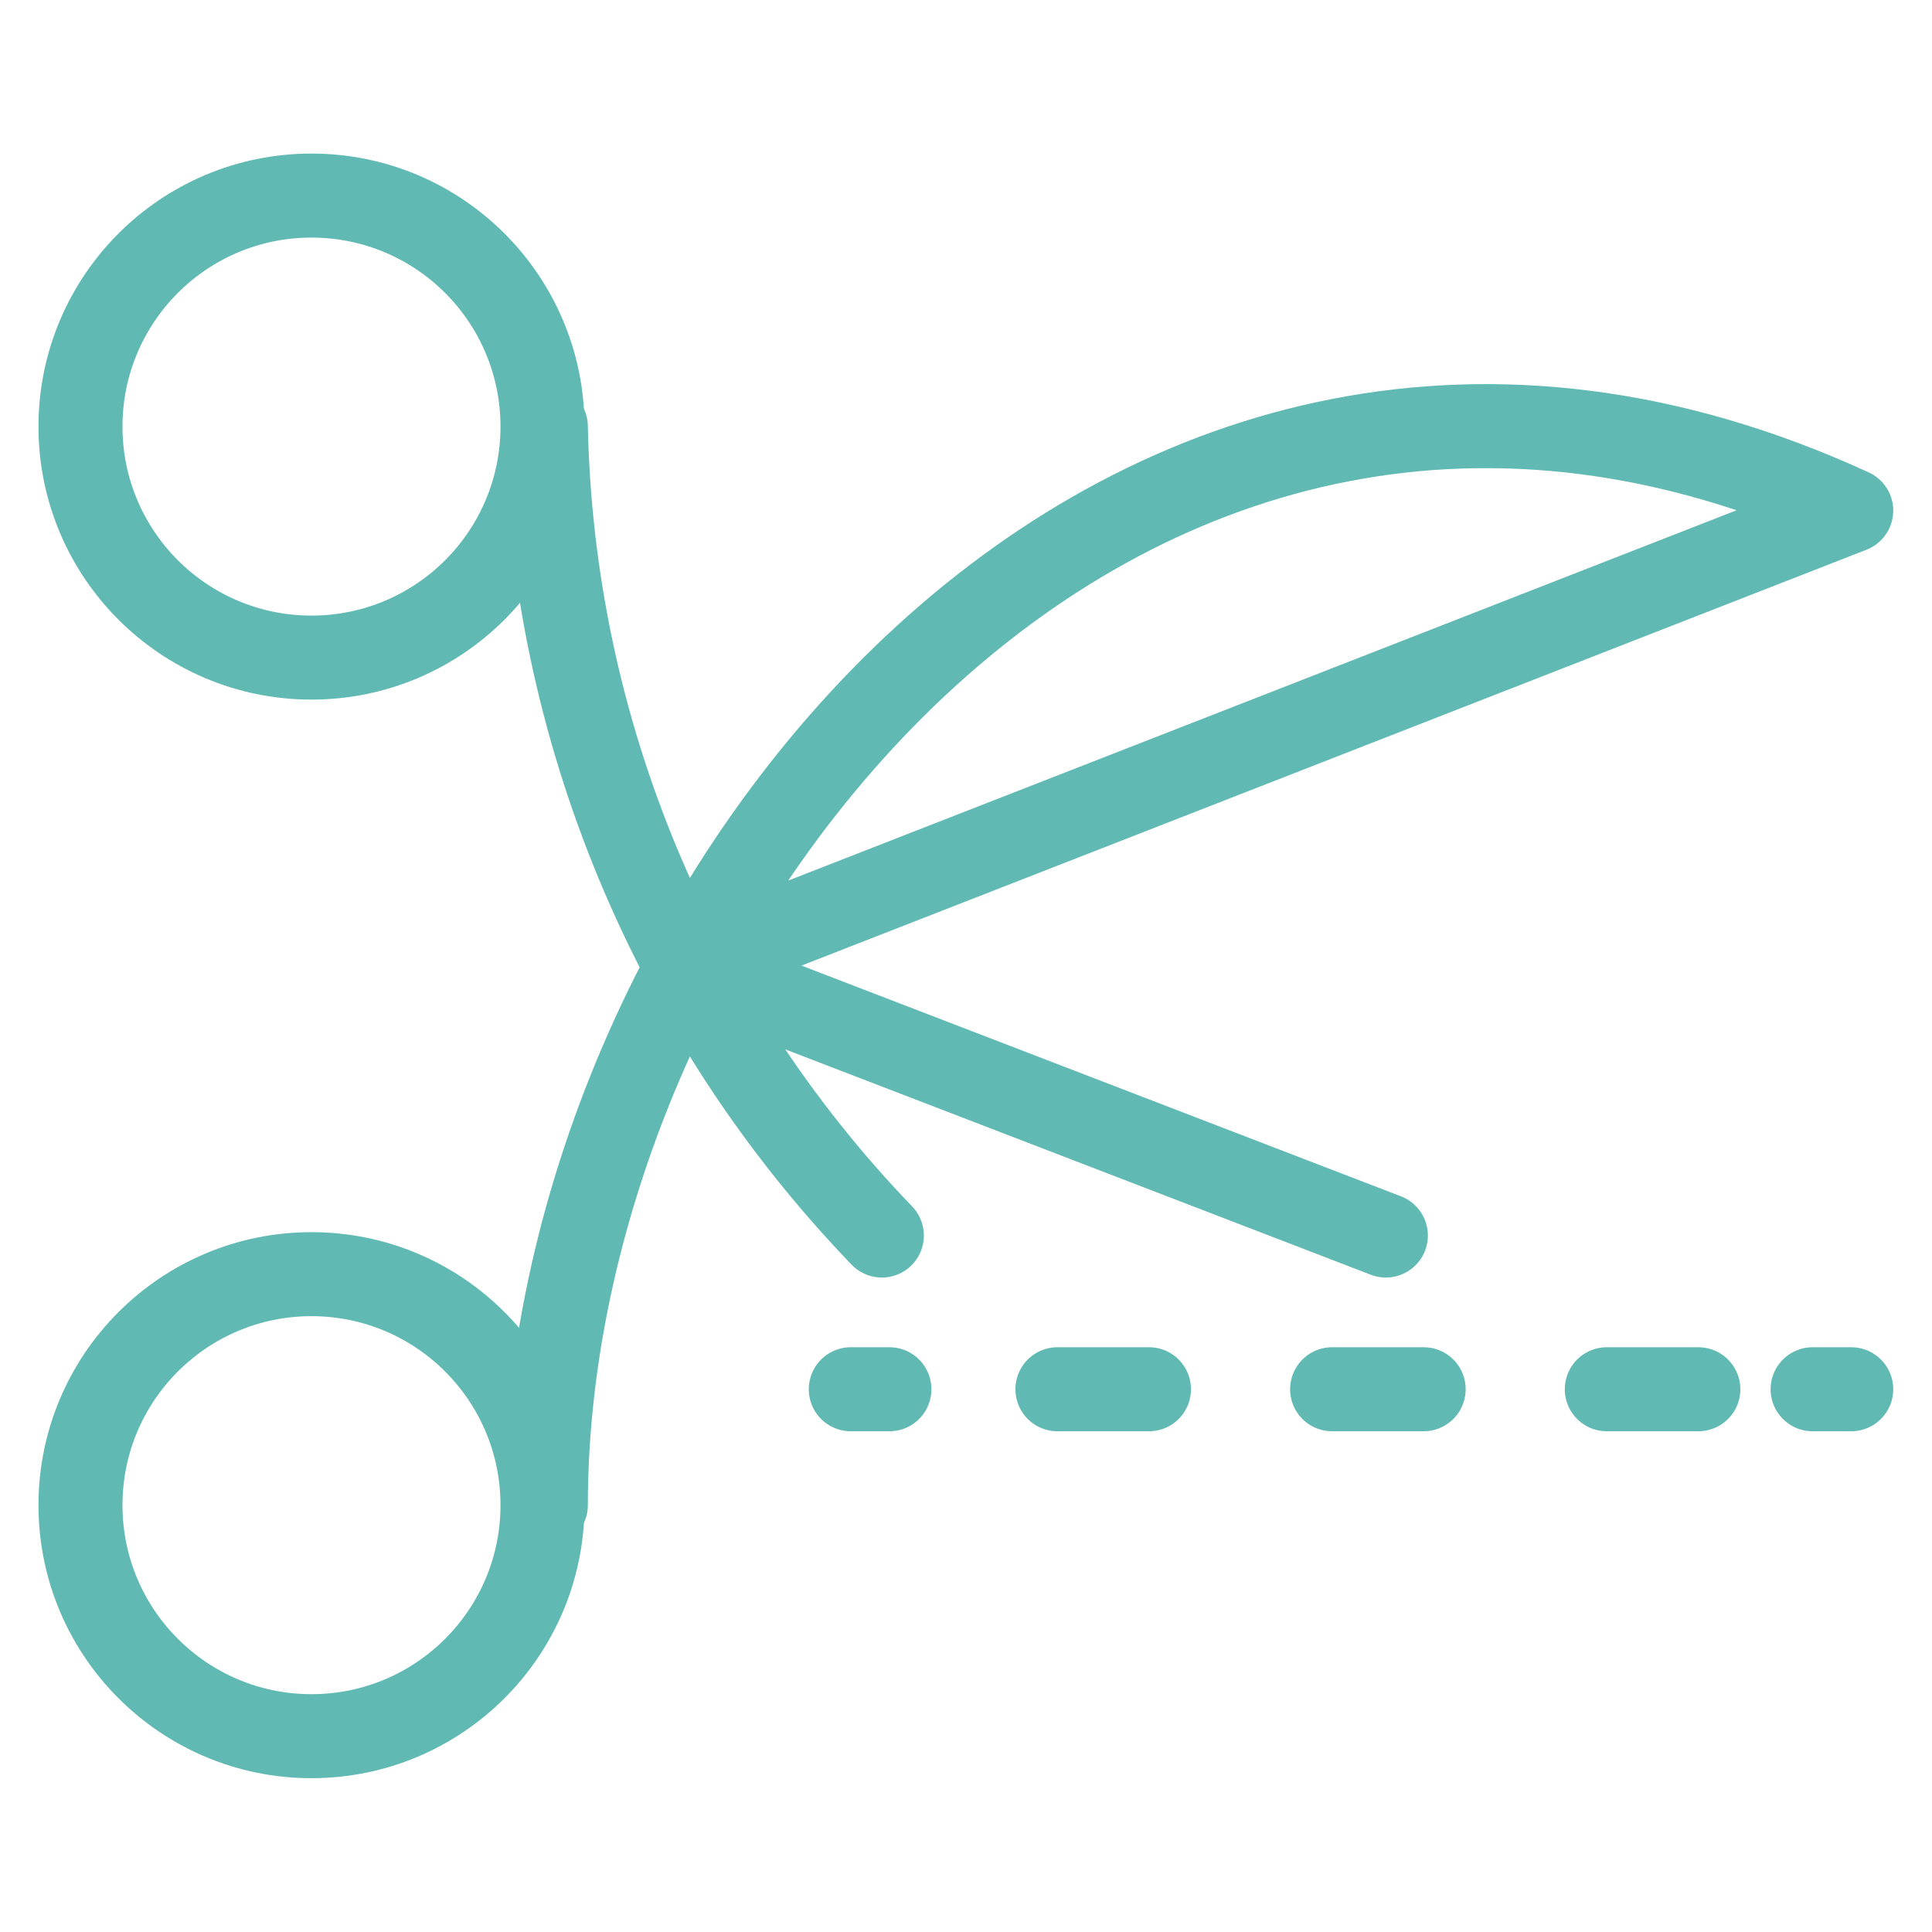 <?xml version="1.0" standalone="no"?>
<!DOCTYPE svg PUBLIC "-//W3C//DTD SVG 1.1//EN" "http://www.w3.org/Graphics/SVG/1.1/DTD/svg11.dtd">
<svg width="100%" height="100%" viewBox="0 0 48 48" version="1.1" xmlns="http://www.w3.org/2000/svg" xmlns:xlink="http://www.w3.org/1999/xlink" xml:space="preserve" style="fill-rule:evenodd;clip-rule:evenodd;stroke-linecap:round;stroke-linejoin:round;stroke-miterlimit:1.414;">
    <clipPath id="_clip1">
        <rect id="Artboard1" x="0" y="0" width="48" height="48"/>
    </clipPath>
    <g clip-path="url(#_clip1)">
        <g id="coupon tracking" transform="matrix(2.087,0,0,2.087,0.956,1.04)">
            <circle cx="3.25" cy="17.42" r="2.75" style="fill:none;stroke-width:1px;stroke:rgb(96,185,179);"/>
            <circle cx="3.25" cy="4.58" r="2.75" style="fill:none;stroke-width:1px;stroke:rgb(96,185,179);"/>
            <g>
                <path d="M9.67,16.04L10.13,16.04" style="fill:none;stroke-width:1px;stroke:rgb(96,185,179);"/>
                <path d="M12.13,16.04L20.12,16.04" style="fill:none;stroke-width:1px;stroke-dasharray:1.09,2.18;stroke:rgb(96,185,179);"/>
                <path d="M21.12,16.04L21.58,16.04" style="fill:none;stroke-width:1px;stroke:rgb(96,185,179);"/>
            </g>
            <path d="M10.04,14.21C7.544,11.618 6.115,8.178 6.04,4.58" style="fill:none;stroke-width:1px;stroke:rgb(96,185,179);"/>
            <path d="M6.04,17.42C6.04,10.24 12.92,1.6 21.58,5.58L7.7,11L16.04,14.21" style="fill:none;stroke-width:1px;stroke:rgb(96,185,179);"/>
        </g>
    </g>
</svg>
